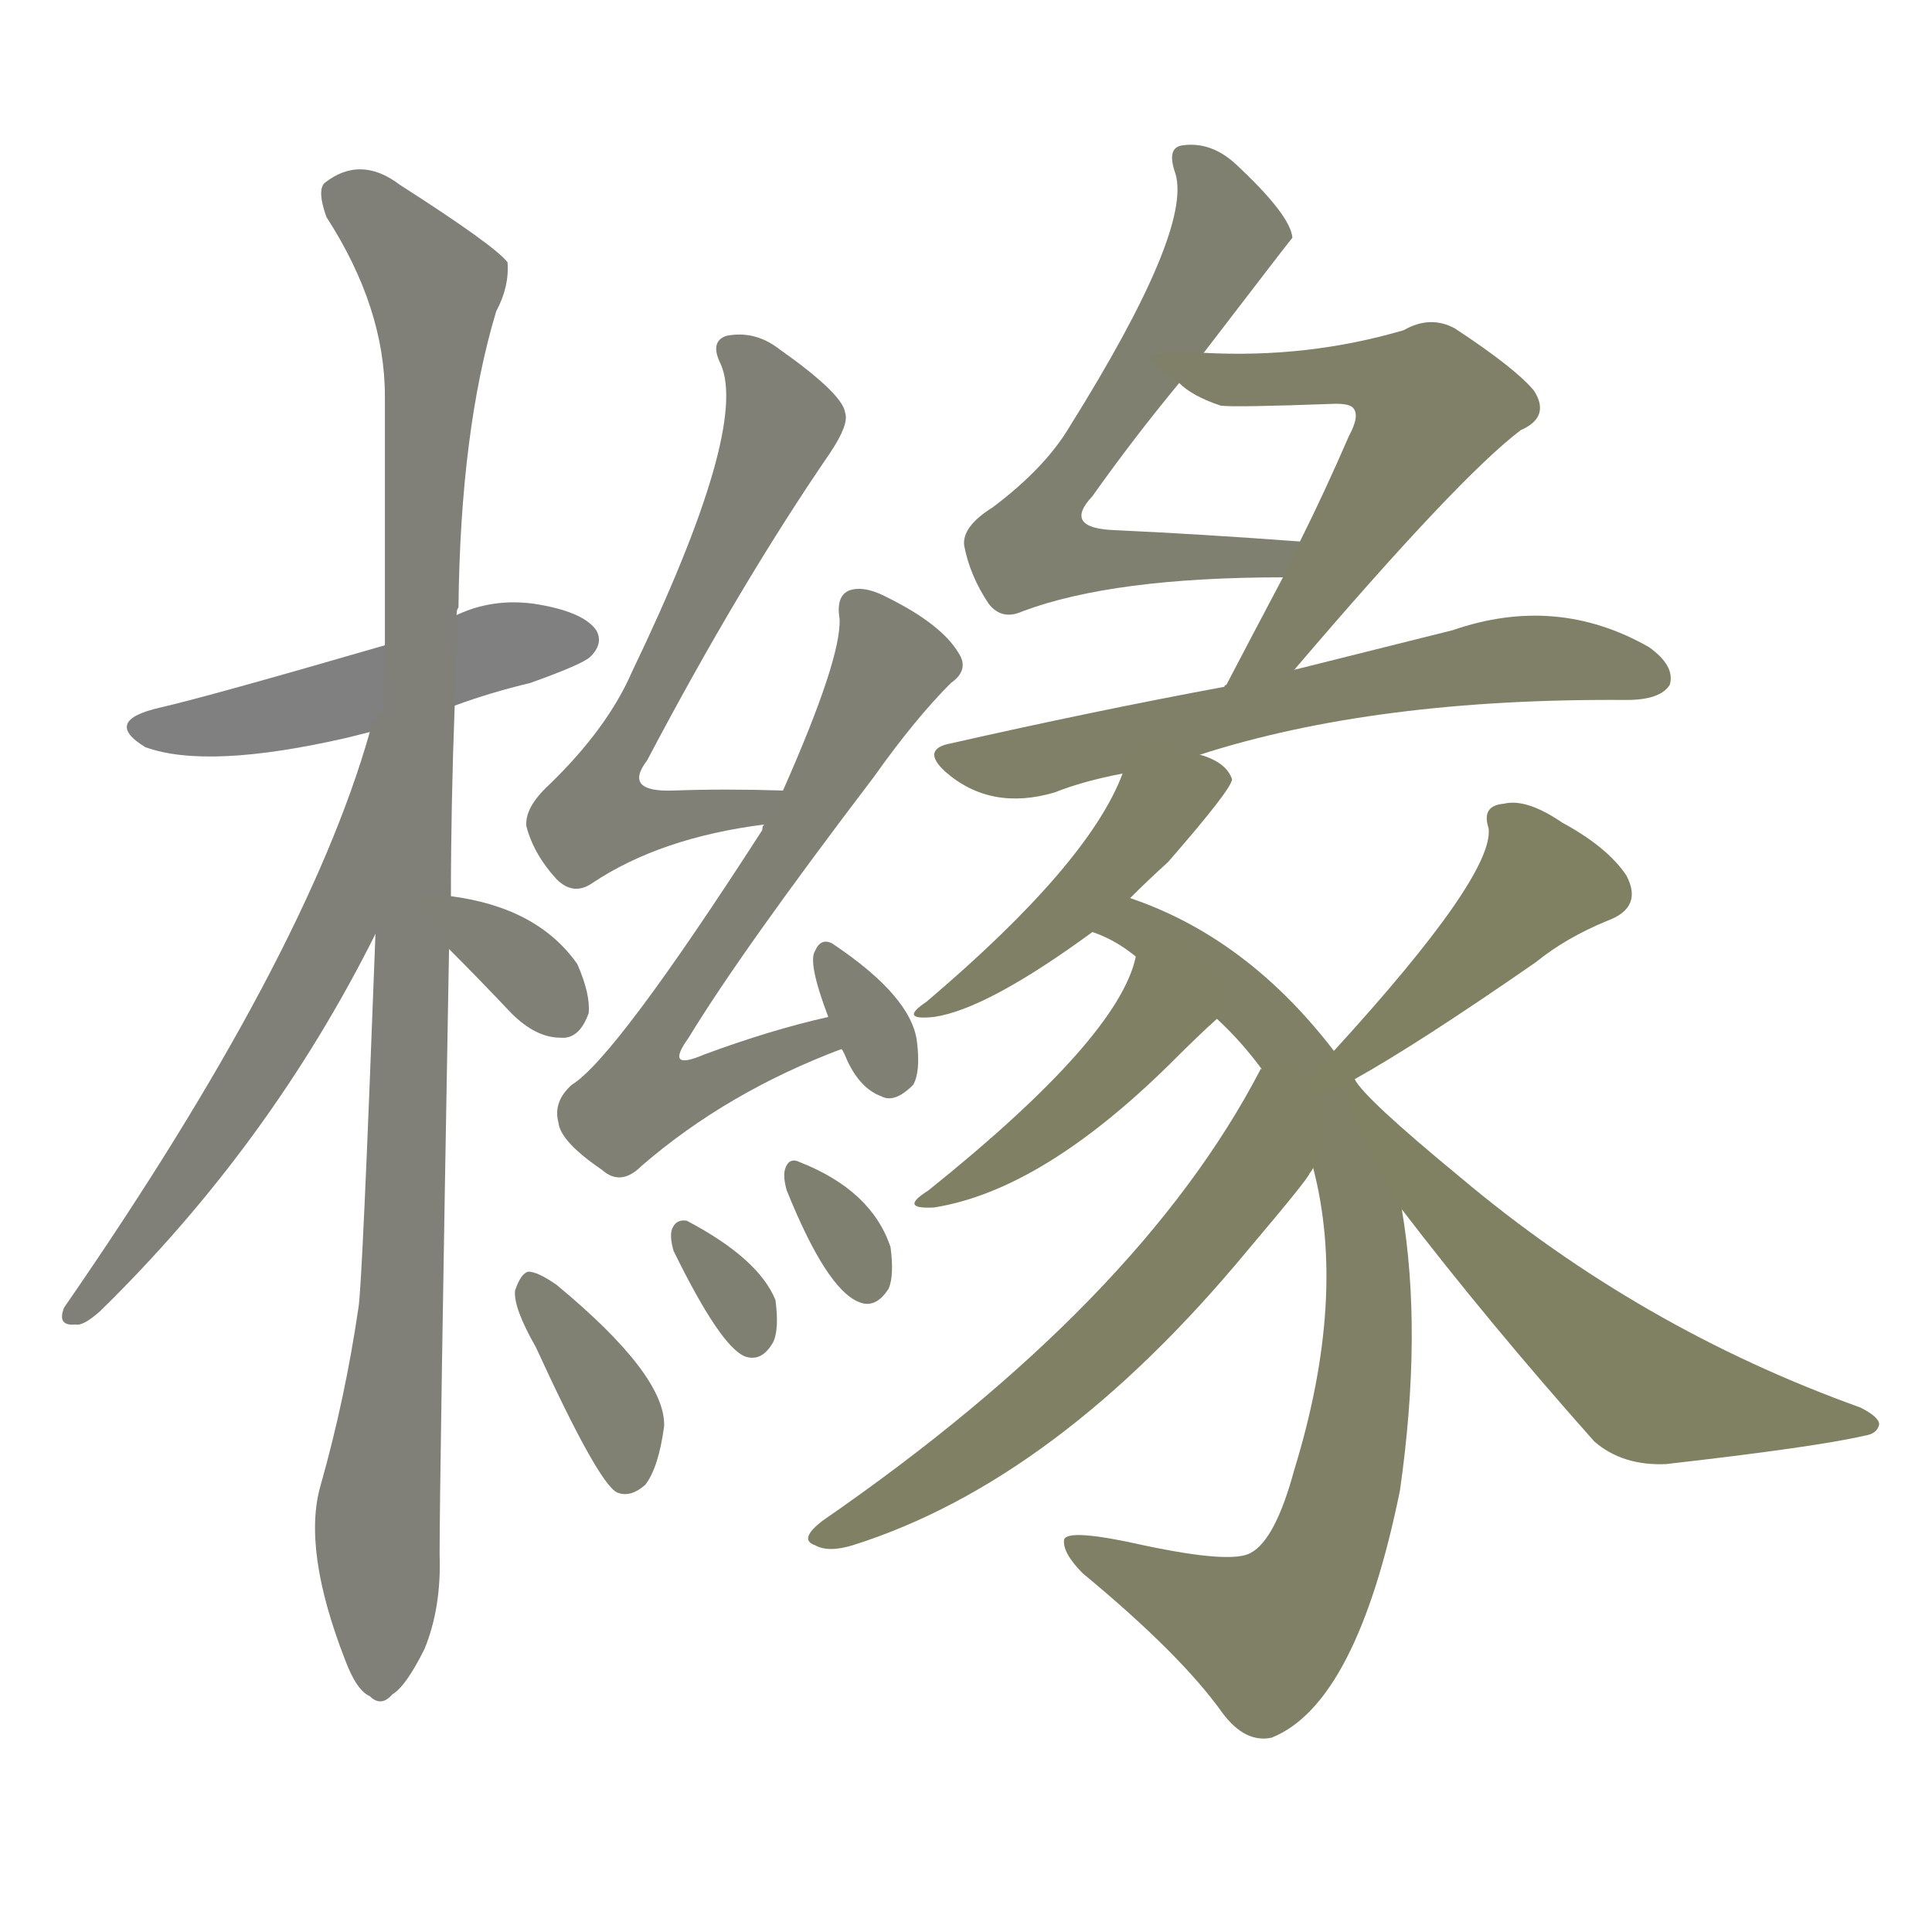 <svg version="1.1" viewBox="0 0 1024 1024" xmlns="http://www.w3.org/2000/svg">
  
  <g transform="scale(1, -1) translate(0, -900)">
    <style type="text/css">
        .stroke1 {fill: #808080;}
        .stroke2 {fill: #808079;}
        .stroke3 {fill: #808078;}
        .stroke4 {fill: #808077;}
        .stroke5 {fill: #808076;}
        .stroke6 {fill: #808075;}
        .stroke7 {fill: #808074;}
        .stroke8 {fill: #808073;}
        .stroke9 {fill: #808072;}
        .stroke10 {fill: #808071;}
        .stroke11 {fill: #808070;}
        .stroke12 {fill: #808069;}
        .stroke13 {fill: #808068;}
        .stroke14 {fill: #808067;}
        .stroke15 {fill: #808066;}
        .stroke16 {fill: #808065;}
        .stroke17 {fill: #808064;}
        .stroke18 {fill: #808063;}
        .stroke19 {fill: #808062;}
        .stroke20 {fill: #808061;}
        text {
            font-family: Helvetica;
            font-size: 50px;
            fill: #808060;
            paint-order: stroke;
            stroke: #000000;
            stroke-width: 4px;
            stroke-linecap: butt;
            stroke-linejoin: miter;
            font-weight: 800;
        }
    </style>

    <path d="M 241 526 Q 260 533 281 538 Q 309 548 313 552 Q 320 559 316 566 Q 309 576 283 580 Q 261 583 242 574 L 204 558 Q 111 531 85 525 Q 54 518 77 504 Q 110 492 184 509 Q 188 510 196 512 L 241 526 Z" class="stroke1"/>
    <path d="M 199 405 Q 192 218 190 207 Q 183 159 170 113 Q 160 79 183 20 Q 189 4 196 1 Q 202 -5 208 2 Q 215 6 225 26 Q 234 48 233 76 Q 233 116 238 397 L 239 425 Q 239 473 241 526 L 242 574 Q 242 577 243 578 Q 244 672 263 735 Q 270 748 269 761 Q 262 770 212 802 Q 191 818 172 803 Q 168 799 173 785 Q 204 737 204 690 Q 204 629 204 558 L 199 405 Z" class="stroke2"/>
    <path d="M 196 512 Q 162 392 34 207 Q 30 197 40 198 Q 44 197 53 205 Q 143 293 199 405 C 268 541 205 541 196 512 Z" class="stroke3"/>
    <path d="M 238 397 Q 254 381 271 363 Q 284 350 297 350 Q 307 349 312 363 Q 313 373 306 389 Q 285 419 239 425 C 209 429 217 418 238 397 Z" class="stroke4"/>
    <path d="M 415 481 Q 384 482 357 481 Q 330 480 343 497 Q 392 590 440 660 Q 450 675 448 681 Q 447 691 413 715 Q 400 725 385 722 Q 376 719 382 707 Q 397 673 335 544 Q 322 514 291 484 Q 278 472 279 462 Q 283 447 295 434 Q 304 425 314 432 Q 350 456 405 463 C 435 467 445 480 415 481 Z" class="stroke5"/>
    <path d="M 439 361 Q 408 354 373 341 Q 352 332 365 350 Q 393 396 463 488 Q 485 519 504 538 Q 514 545 508 554 Q 499 569 471 583 Q 458 590 450 587 Q 443 584 445 572 Q 446 551 415 481 L 405 463 Q 404 462 404 460 Q 326 339 303 325 Q 293 316 296 305 Q 297 295 319 280 Q 329 271 340 282 Q 385 321 446 344 C 474 355 468 368 439 361 Z" class="stroke6"/>
    <path d="M 446 344 Q 447 343 449 338 Q 456 323 467 319 Q 474 315 484 325 Q 488 332 486 348 Q 483 372 441 400 Q 435 403 432 396 Q 428 390 439 361 L 446 344 Z" class="stroke7"/>
    <path d="M 284 186 Q 317 114 327 109 Q 334 106 342 113 Q 349 122 352 144 Q 353 171 295 219 Q 285 226 280 226 Q 276 225 273 216 Q 272 207 284 186 Z" class="stroke8"/>
    <path d="M 357 237 Q 382 186 395 181 Q 404 178 410 189 Q 413 196 411 211 Q 402 233 364 253 Q 358 254 356 248 Q 355 244 357 237 Z" class="stroke9"/>
    <path d="M 417 269 Q 438 217 455 210 Q 464 206 471 217 Q 474 224 472 239 Q 462 269 424 284 Q 418 287 416 280 Q 415 276 417 269 Z" class="stroke10"/>
    <path d="M 638 713 Q 684 773 685 774 Q 684 786 655 813 Q 642 825 627 823 Q 618 822 623 808 Q 632 778 567 674 Q 554 652 526 631 Q 510 621 511 611 Q 514 595 524 580 Q 531 571 542 576 Q 590 594 680 594 C 710 594 719 611 689 613 Q 635 617 591 619 Q 563 620 579 637 Q 601 668 625 697 L 638 713 Z" class="stroke11"/>
    <path d="M 686 545 Q 773 647 806 672 Q 822 679 813 693 Q 803 705 771 726 Q 758 733 744 725 Q 693 710 638 713 C 608 714 601 714 625 697 Q 632 690 647 685 Q 654 684 708 686 Q 715 686 717 684 Q 721 680 715 669 Q 702 639 689 613 L 680 594 Q 662 560 650 537 Q 649 537 649 536 C 634 510 667 522 686 545 Z" class="stroke12"/>
    <path d="M 636 500 Q 729 530 862 529 Q 880 529 885 537 Q 888 547 874 557 Q 825 585 770 566 Q 734 557 686 545 L 649 536 Q 579 523 504 506 Q 488 503 501 491 Q 525 470 559 480 Q 574 486 595 490 L 636 500 Z" class="stroke13"/>
    <path d="M 599 424 Q 609 434 619 443 Q 653 482 653 487 Q 650 496 636 500 C 608 510 604 512 595 490 Q 577 442 491 369 Q 476 359 495 361 Q 523 365 579 406 L 599 424 Z" class="stroke14"/>
    <path d="M 707 343 Q 661 403 599 424 C 571 435 552 419 579 406 Q 591 402 602 393 L 645 360 Q 658 348 669 333 L 696 281 Q 714 212 686 121 Q 676 84 663 77 Q 653 71 606 81 Q 566 90 564 84 Q 563 77 574 66 Q 626 23 648 -8 Q 660 -24 674 -21 Q 719 -3 742 110 Q 754 194 743 259 L 718 328 L 707 343 Z" class="stroke15"/>
    <path d="M 602 393 Q 593 350 492 269 Q 476 259 495 260 Q 552 269 620 336 Q 636 352 645 360 C 667 380 610 422 602 393 Z" class="stroke16"/>
    <path d="M 669 333 Q 668 334 668 333 Q 604 210 436 94 Q 423 84 432 81 Q 439 77 452 81 Q 560 115 661 237 Q 694 276 694 278 Q 695 279 696 281 C 713 306 685 358 669 333 Z" class="stroke17"/>
    <path d="M 718 328 Q 752 347 814 390 Q 830 403 852 412 Q 871 419 862 436 Q 852 451 828 464 Q 809 477 797 474 Q 785 473 789 461 Q 792 436 707 343 C 687 321 692 313 718 328 Z" class="stroke18"/>
    <path d="M 743 259 Q 789 199 845 136 Q 860 123 883 124 Q 962 133 988 139 Q 995 140 996 145 Q 996 149 986 154 Q 869 196 774 276 Q 723 318 718 328 C 699 351 725 283 743 259 Z" class="stroke19"/>
    
    
    
    
    
    
    
    
    
    
    
    
    
    
    
    
    
    
    </g>
</svg>